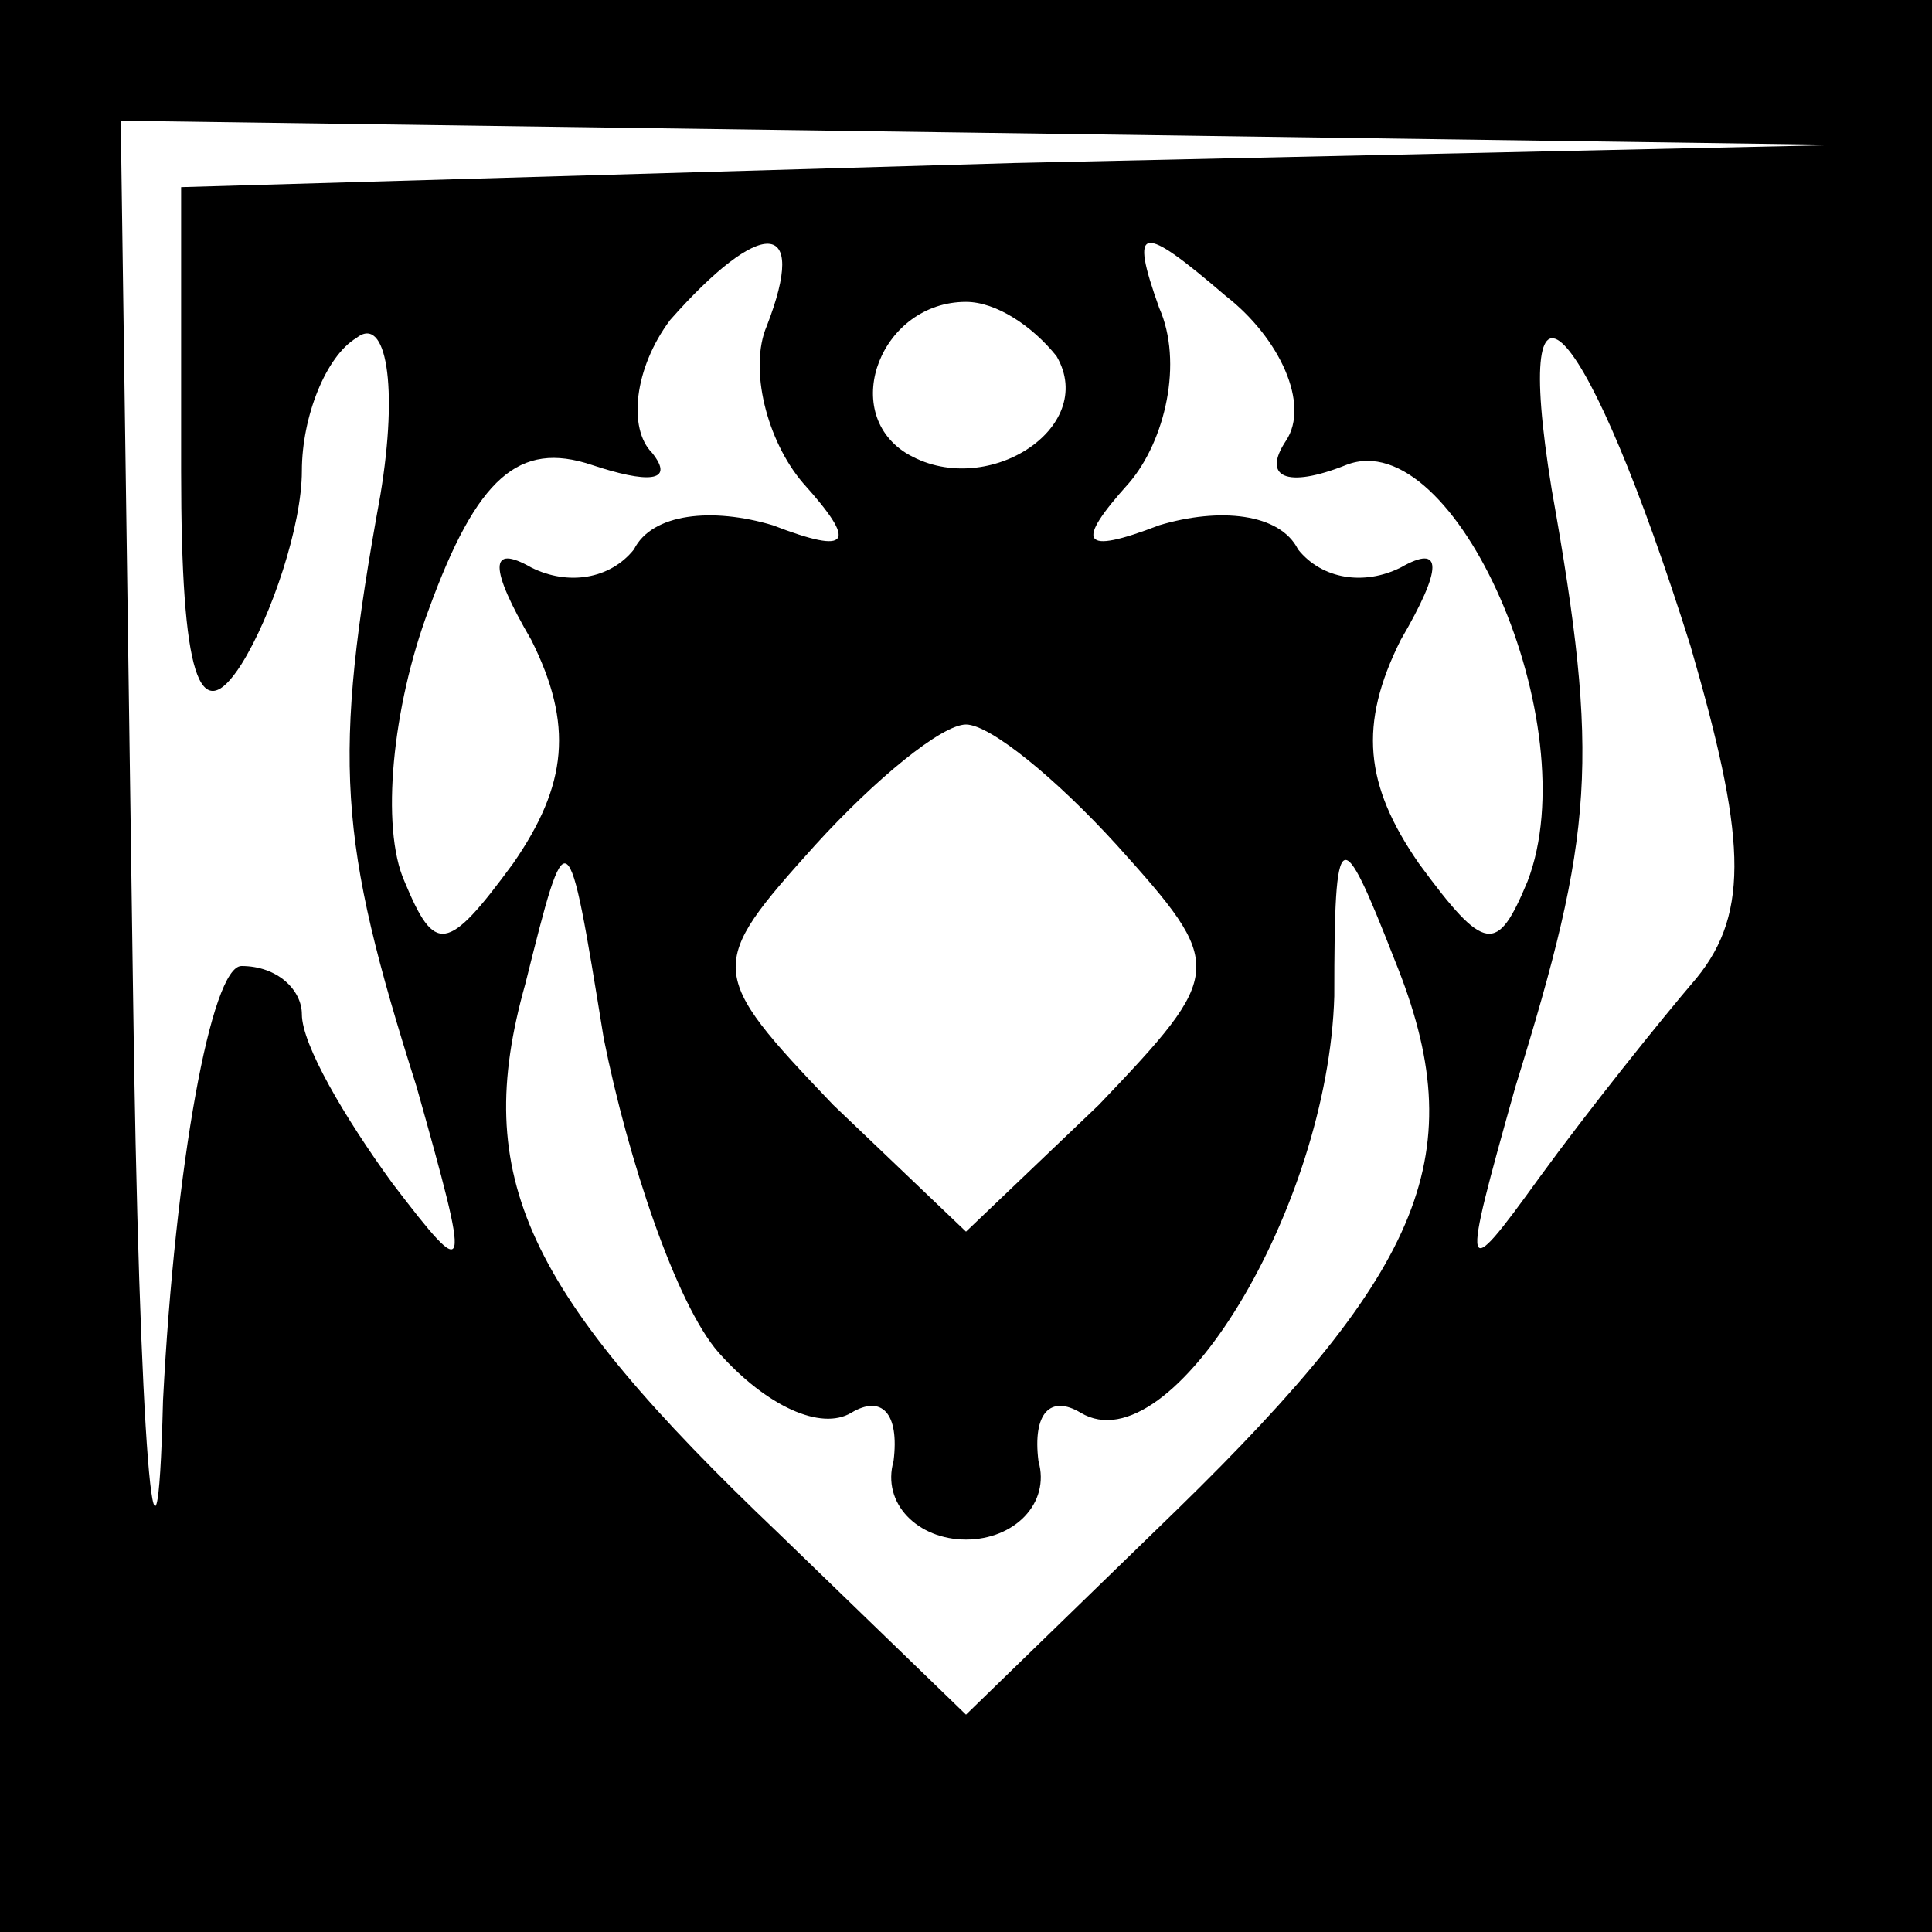 <?xml version="1.0" standalone="no"?>
<!DOCTYPE svg PUBLIC "-//W3C//DTD SVG 20010904//EN"
 "http://www.w3.org/TR/2001/REC-SVG-20010904/DTD/svg10.dtd">
<svg version="1.0" xmlns="http://www.w3.org/2000/svg"
 width="32pt" height="32pt" viewBox="0 0 32 32"
 preserveAspectRatio="xMidYMid meet">
<rect x="0" y="0" width="32" height="32" fill="#808080" stroke="none"/>
<g transform="translate(0,32) scale(0.1,-0.1)"
fill="#000000" stroke="none">
<path fill="#000000" stroke="none" d="M0 160 l0 -160 160 0 160 0 0 160 0
160 -160 0 -160 0 0 -160z"/>
<path fill="#ffffff" stroke="none" d="M168 293 l-138 -4 0 -47 c0 -34 3 -43
10 -32 5 8 10 23 10 32 0 9 4 19 9 22 5 4 7 -8 4 -26 -8 -44 -7 -57 6 -98 9
-32 9 -33 -4 -16 -8 11 -15 23 -15 28 0 4 -4 8 -10 8 -5 0 -11 -33 -13 -72 -1
-40 -4 -9 -5 70 l-2 142 143 -2 142 -2 -137 -3z"/>
<path fill="#ffffff" stroke="none" d="M127 266 c-3 -7 0 -19 6 -26 9 -10 8
-12 -5 -7 -10 3 -20 2 -23 -4 -4 -5 -11 -6 -17 -3 -7 4 -7 0 0 -12 7 -14 6
-24 -3 -37 -11 -15 -13 -15 -18 -3 -4 9 -2 29 4 45 8 22 15 28 27 24 9 -3 14
-3 10 2 -4 4 -3 14 3 22 15 17 23 17 16 -1z"/>
<path fill="#ffffff" stroke="none" d="M213 247 c-4 -6 0 -8 10 -4 18 7 40
-43 30 -69 -5 -12 -7 -12 -18 3 -9 13 -10 23 -3 37 7 12 7 16 0 12 -6 -3 -13
-2 -17 3 -3 6 -13 7 -23 4 -13 -5 -14 -3 -5 7 6 7 9 20 5 29 -5 14 -3 14 11 2
9 -7 14 -18 10 -24z"/>
<path fill="#ffffff" stroke="none" d="M175 261 c7 -12 -12 -24 -25 -16 -11 7
-4 25 10 25 5 0 11 -4 15 -9z"/>
<path fill="#ffffff" stroke="none" d="M280 213 c9 -31 10 -44 1 -55 -6 -7
-18 -22 -26 -33 -13 -18 -13 -17 -4 15 13 42 14 54 6 99 -7 43 6 28 23 -26z"/>
<path fill="#ffffff" stroke="none" d="M185 180 c18 -20 18 -21 -3 -43 l-22
-21 -22 21 c-21 22 -21 23 -3 43 10 11 21 20 25 20 4 0 15 -9 25 -20z"/>
<path fill="#ffffff" stroke="none" d="M119 96 c8 -9 17 -13 22 -10 5 3 8 0 7
-8 -2 -7 4 -13 12 -13 8 0 14 6 12 13 -1 8 2 11 7 8 15 -9 41 34 42 69 0 29 1
29 10 6 13 -32 5 -51 -36 -91 l-35 -34 -31 30 c-42 40 -51 59 -42 91 7 28 7
28 13 -9 4 -20 12 -44 19 -52z"/>
</g>
</svg>
